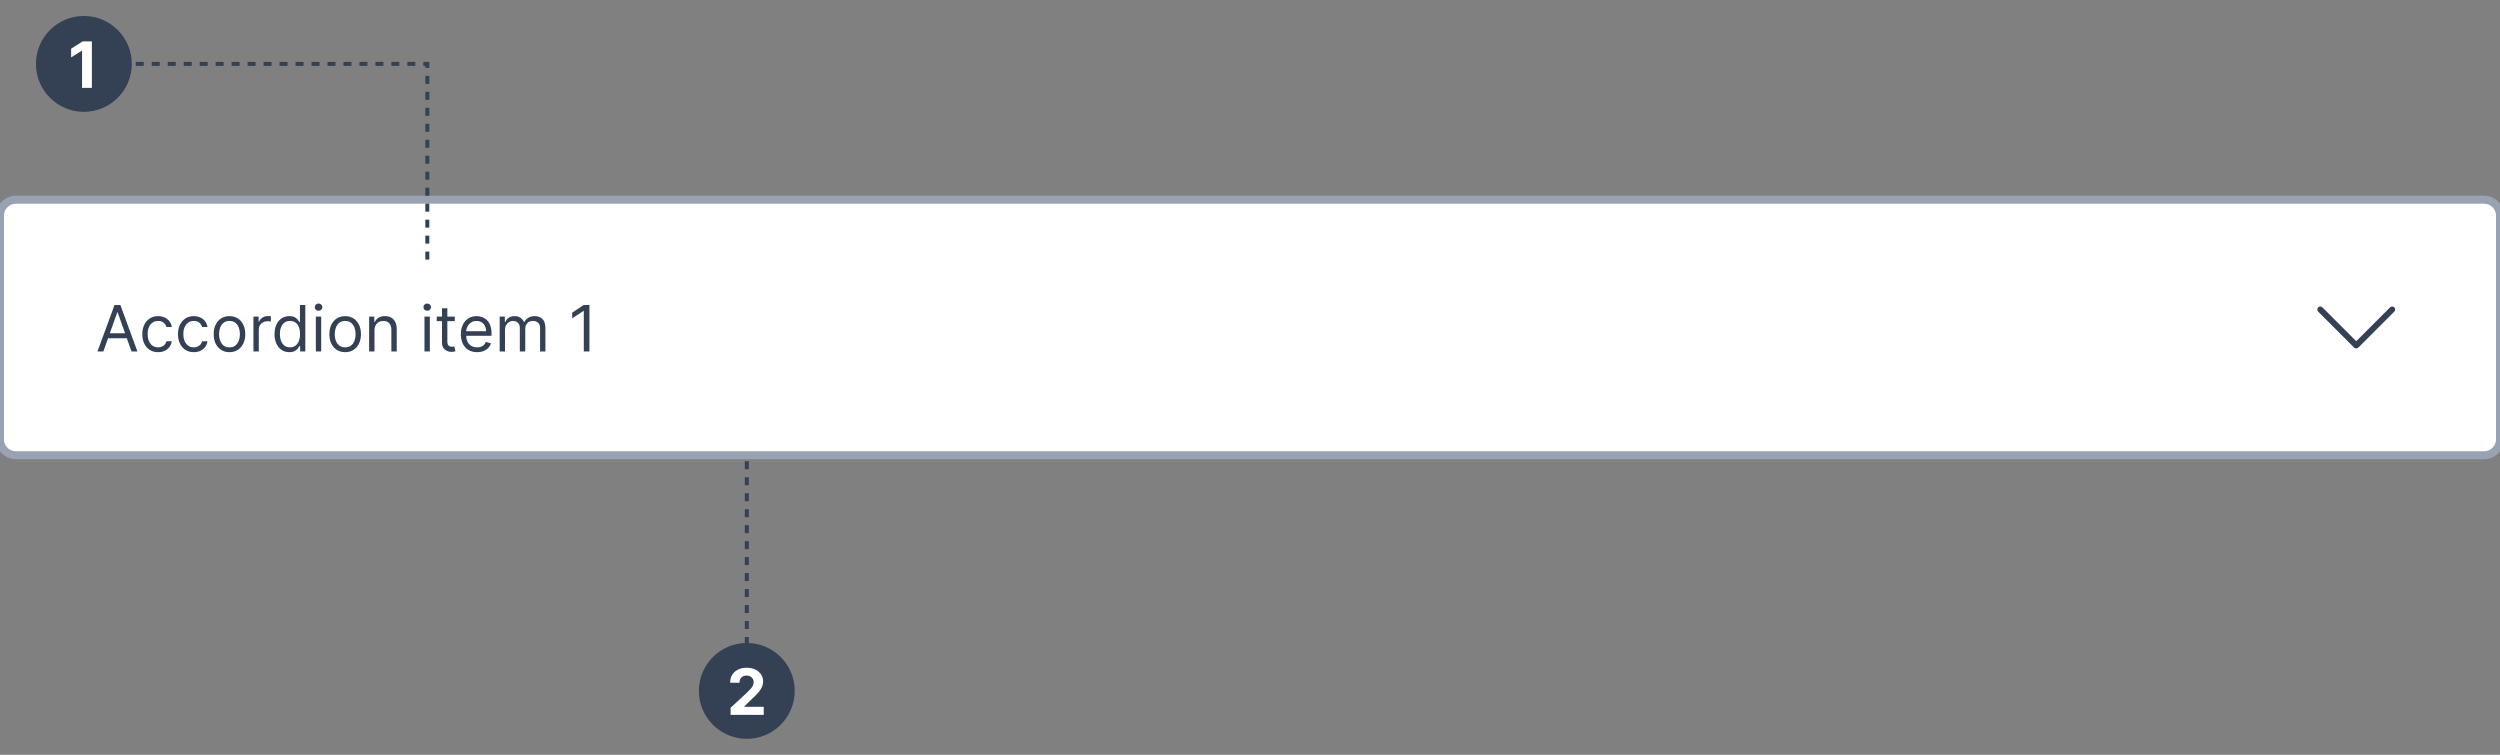 <svg width="626" height="189" viewBox="0 0 626 189" fill="none" xmlns="http://www.w3.org/2000/svg">
<rect x="0" y="0" width="626" height="189" fill="#808080" stroke="none"/>
<circle cx="187" cy="173" r="12" fill="#344054"/>
<path d="M182.943 179V177.227L187.085 173.392C187.438 173.051 187.733 172.744 187.972 172.472C188.214 172.199 188.398 171.932 188.523 171.67C188.648 171.405 188.71 171.119 188.71 170.812C188.71 170.472 188.633 170.178 188.477 169.932C188.322 169.682 188.11 169.491 187.841 169.358C187.572 169.222 187.267 169.153 186.926 169.153C186.57 169.153 186.259 169.225 185.994 169.369C185.729 169.513 185.525 169.72 185.381 169.989C185.237 170.258 185.165 170.578 185.165 170.949H182.83C182.83 170.187 183.002 169.527 183.347 168.966C183.691 168.405 184.174 167.972 184.795 167.665C185.417 167.358 186.133 167.205 186.943 167.205C187.777 167.205 188.502 167.352 189.119 167.648C189.741 167.939 190.223 168.345 190.568 168.864C190.913 169.383 191.085 169.977 191.085 170.648C191.085 171.087 190.998 171.521 190.824 171.949C190.653 172.377 190.348 172.852 189.909 173.375C189.47 173.894 188.85 174.517 188.051 175.244L186.352 176.909V176.989H191.239V179H182.943Z" fill="white"/>
<path d="M187 161.5V114" stroke="#344054" stroke-dasharray="2 2"/>
<path d="M0 54C0 51.791 1.791 50 4 50H622C624.209 50 626 51.791 626 54V110C626 112.209 624.209 114 622 114H4C1.791 114 0 112.209 0 110V54Z" fill="white"/>
<path d="M25.886 88H24.409L28.682 76.364H30.136L34.409 88H32.932L29.454 78.204H29.364L25.886 88ZM26.432 83.454H32.386V84.704H26.432V83.454ZM39.585 88.182C38.767 88.182 38.062 87.989 37.472 87.602C36.881 87.216 36.426 86.684 36.108 86.006C35.79 85.328 35.631 84.553 35.631 83.682C35.631 82.796 35.794 82.013 36.119 81.335C36.449 80.653 36.907 80.121 37.494 79.739C38.085 79.352 38.775 79.159 39.562 79.159C40.176 79.159 40.729 79.273 41.222 79.5C41.714 79.727 42.117 80.046 42.432 80.454C42.746 80.864 42.941 81.341 43.017 81.886H41.676C41.574 81.489 41.347 81.136 40.994 80.829C40.646 80.519 40.176 80.364 39.585 80.364C39.062 80.364 38.604 80.5 38.21 80.773C37.82 81.042 37.515 81.422 37.295 81.915C37.08 82.403 36.972 82.977 36.972 83.636C36.972 84.311 37.078 84.898 37.29 85.398C37.506 85.898 37.809 86.286 38.199 86.562C38.593 86.839 39.055 86.977 39.585 86.977C39.934 86.977 40.25 86.917 40.534 86.796C40.818 86.674 41.059 86.5 41.256 86.273C41.453 86.046 41.593 85.773 41.676 85.454H43.017C42.941 85.97 42.754 86.434 42.455 86.847C42.159 87.256 41.767 87.581 41.278 87.824C40.794 88.062 40.229 88.182 39.585 88.182ZM48.523 88.182C47.705 88.182 47 87.989 46.409 87.602C45.818 87.216 45.364 86.684 45.045 86.006C44.727 85.328 44.568 84.553 44.568 83.682C44.568 82.796 44.731 82.013 45.057 81.335C45.386 80.653 45.845 80.121 46.432 79.739C47.023 79.352 47.712 79.159 48.5 79.159C49.114 79.159 49.667 79.273 50.159 79.5C50.651 79.727 51.055 80.046 51.369 80.454C51.684 80.864 51.879 81.341 51.955 81.886H50.614C50.511 81.489 50.284 81.136 49.932 80.829C49.583 80.519 49.114 80.364 48.523 80.364C48 80.364 47.542 80.5 47.148 80.773C46.758 81.042 46.453 81.422 46.233 81.915C46.017 82.403 45.909 82.977 45.909 83.636C45.909 84.311 46.015 84.898 46.227 85.398C46.443 85.898 46.746 86.286 47.136 86.562C47.53 86.839 47.992 86.977 48.523 86.977C48.871 86.977 49.188 86.917 49.472 86.796C49.756 86.674 49.996 86.5 50.193 86.273C50.39 86.046 50.53 85.773 50.614 85.454H51.955C51.879 85.97 51.691 86.434 51.392 86.847C51.097 87.256 50.705 87.581 50.216 87.824C49.731 88.062 49.167 88.182 48.523 88.182ZM57.46 88.182C56.672 88.182 55.981 87.994 55.386 87.619C54.795 87.244 54.333 86.72 54 86.046C53.67 85.371 53.506 84.583 53.506 83.682C53.506 82.773 53.67 81.979 54 81.301C54.333 80.623 54.795 80.097 55.386 79.722C55.981 79.347 56.672 79.159 57.46 79.159C58.248 79.159 58.938 79.347 59.528 79.722C60.123 80.097 60.585 80.623 60.915 81.301C61.248 81.979 61.415 82.773 61.415 83.682C61.415 84.583 61.248 85.371 60.915 86.046C60.585 86.72 60.123 87.244 59.528 87.619C58.938 87.994 58.248 88.182 57.46 88.182ZM57.46 86.977C58.059 86.977 58.551 86.824 58.938 86.517C59.324 86.21 59.61 85.807 59.795 85.307C59.981 84.807 60.074 84.265 60.074 83.682C60.074 83.099 59.981 82.555 59.795 82.051C59.61 81.547 59.324 81.14 58.938 80.829C58.551 80.519 58.059 80.364 57.46 80.364C56.862 80.364 56.369 80.519 55.983 80.829C55.597 81.14 55.311 81.547 55.125 82.051C54.939 82.555 54.847 83.099 54.847 83.682C54.847 84.265 54.939 84.807 55.125 85.307C55.311 85.807 55.597 86.21 55.983 86.517C56.369 86.824 56.862 86.977 57.46 86.977ZM63.462 88V79.273H64.757V80.591H64.848C65.007 80.159 65.295 79.809 65.712 79.54C66.128 79.271 66.598 79.136 67.121 79.136C67.219 79.136 67.342 79.138 67.49 79.142C67.638 79.146 67.749 79.151 67.825 79.159V80.523C67.78 80.511 67.676 80.494 67.513 80.472C67.354 80.445 67.185 80.432 67.007 80.432C66.583 80.432 66.204 80.521 65.871 80.699C65.541 80.873 65.28 81.115 65.087 81.426C64.897 81.733 64.803 82.083 64.803 82.477V88H63.462ZM72.445 88.182C71.717 88.182 71.075 87.998 70.519 87.631C69.962 87.26 69.526 86.737 69.212 86.062C68.897 85.385 68.74 84.583 68.74 83.659C68.74 82.742 68.897 81.947 69.212 81.273C69.526 80.599 69.963 80.078 70.524 79.71C71.085 79.343 71.733 79.159 72.467 79.159C73.035 79.159 73.484 79.254 73.814 79.443C74.147 79.629 74.401 79.841 74.575 80.079C74.753 80.314 74.892 80.508 74.99 80.659H75.104V76.364H76.445V88H75.149V86.659H74.99C74.892 86.818 74.751 87.019 74.57 87.261C74.388 87.5 74.128 87.714 73.791 87.903C73.454 88.089 73.005 88.182 72.445 88.182ZM72.626 86.977C73.164 86.977 73.619 86.837 73.99 86.557C74.361 86.273 74.644 85.881 74.837 85.381C75.03 84.877 75.126 84.296 75.126 83.636C75.126 82.985 75.032 82.415 74.842 81.926C74.653 81.434 74.373 81.051 74.001 80.778C73.63 80.502 73.172 80.364 72.626 80.364C72.058 80.364 71.585 80.51 71.206 80.801C70.831 81.089 70.549 81.481 70.359 81.977C70.174 82.47 70.081 83.023 70.081 83.636C70.081 84.258 70.176 84.822 70.365 85.329C70.558 85.833 70.842 86.235 71.217 86.534C71.596 86.829 72.066 86.977 72.626 86.977ZM79.087 88V79.273H80.428V88H79.087ZM79.769 77.818C79.507 77.818 79.282 77.729 79.092 77.551C78.907 77.373 78.814 77.159 78.814 76.909C78.814 76.659 78.907 76.445 79.092 76.267C79.282 76.089 79.507 76 79.769 76C80.03 76 80.253 76.089 80.439 76.267C80.628 76.445 80.723 76.659 80.723 76.909C80.723 77.159 80.628 77.373 80.439 77.551C80.253 77.729 80.03 77.818 79.769 77.818ZM86.429 88.182C85.641 88.182 84.95 87.994 84.355 87.619C83.764 87.244 83.302 86.72 82.969 86.046C82.639 85.371 82.474 84.583 82.474 83.682C82.474 82.773 82.639 81.979 82.969 81.301C83.302 80.623 83.764 80.097 84.355 79.722C84.95 79.347 85.641 79.159 86.429 79.159C87.217 79.159 87.906 79.347 88.497 79.722C89.092 80.097 89.554 80.623 89.883 81.301C90.217 81.979 90.383 82.773 90.383 83.682C90.383 84.583 90.217 85.371 89.883 86.046C89.554 86.72 89.092 87.244 88.497 87.619C87.906 87.994 87.217 88.182 86.429 88.182ZM86.429 86.977C87.028 86.977 87.52 86.824 87.906 86.517C88.293 86.21 88.579 85.807 88.764 85.307C88.95 84.807 89.043 84.265 89.043 83.682C89.043 83.099 88.95 82.555 88.764 82.051C88.579 81.547 88.293 81.14 87.906 80.829C87.52 80.519 87.028 80.364 86.429 80.364C85.831 80.364 85.338 80.519 84.952 80.829C84.565 81.14 84.279 81.547 84.094 82.051C83.908 82.555 83.815 83.099 83.815 83.682C83.815 84.265 83.908 84.807 84.094 85.307C84.279 85.807 84.565 86.21 84.952 86.517C85.338 86.824 85.831 86.977 86.429 86.977ZM93.771 82.75V88H92.43V79.273H93.726V80.636H93.84C94.044 80.193 94.355 79.837 94.771 79.568C95.188 79.296 95.726 79.159 96.385 79.159C96.976 79.159 97.493 79.28 97.936 79.523C98.379 79.761 98.724 80.125 98.97 80.614C99.216 81.099 99.34 81.712 99.34 82.454V88H97.999V82.546C97.999 81.86 97.82 81.326 97.465 80.943C97.108 80.557 96.62 80.364 95.999 80.364C95.57 80.364 95.188 80.456 94.851 80.642C94.517 80.828 94.254 81.099 94.061 81.454C93.868 81.811 93.771 82.242 93.771 82.75ZM106.29 88V79.273H107.631V88H106.29ZM106.972 77.818C106.71 77.818 106.485 77.729 106.295 77.551C106.11 77.373 106.017 77.159 106.017 76.909C106.017 76.659 106.11 76.445 106.295 76.267C106.485 76.089 106.71 76 106.972 76C107.233 76 107.456 76.089 107.642 76.267C107.831 76.445 107.926 76.659 107.926 76.909C107.926 77.159 107.831 77.373 107.642 77.551C107.456 77.729 107.233 77.818 106.972 77.818ZM113.882 79.273V80.409H109.359V79.273H113.882ZM110.678 77.182H112.018V85.5C112.018 85.879 112.073 86.163 112.183 86.352C112.297 86.538 112.441 86.663 112.615 86.727C112.793 86.788 112.981 86.818 113.178 86.818C113.325 86.818 113.446 86.811 113.541 86.796C113.636 86.776 113.712 86.761 113.768 86.75L114.041 87.954C113.95 87.989 113.823 88.023 113.661 88.057C113.498 88.095 113.291 88.114 113.041 88.114C112.662 88.114 112.291 88.032 111.928 87.869C111.568 87.706 111.268 87.458 111.03 87.125C110.795 86.792 110.678 86.371 110.678 85.864V77.182ZM119.464 88.182C118.624 88.182 117.898 87.996 117.288 87.625C116.682 87.25 116.214 86.727 115.885 86.057C115.559 85.383 115.396 84.599 115.396 83.704C115.396 82.811 115.559 82.023 115.885 81.341C116.214 80.655 116.673 80.121 117.26 79.739C117.851 79.352 118.54 79.159 119.328 79.159C119.783 79.159 120.232 79.235 120.675 79.386C121.118 79.538 121.521 79.784 121.885 80.125C122.249 80.462 122.538 80.909 122.754 81.466C122.97 82.023 123.078 82.708 123.078 83.523V84.091H116.351V82.932H121.714C121.714 82.439 121.616 82 121.419 81.614C121.226 81.227 120.949 80.922 120.589 80.699C120.233 80.475 119.813 80.364 119.328 80.364C118.794 80.364 118.332 80.496 117.942 80.761C117.555 81.023 117.258 81.364 117.05 81.784C116.841 82.204 116.737 82.655 116.737 83.136V83.909C116.737 84.568 116.851 85.127 117.078 85.585C117.309 86.04 117.629 86.386 118.038 86.625C118.447 86.86 118.923 86.977 119.464 86.977C119.817 86.977 120.135 86.928 120.419 86.829C120.707 86.727 120.955 86.576 121.163 86.375C121.372 86.171 121.533 85.917 121.646 85.614L122.942 85.977C122.805 86.417 122.576 86.803 122.254 87.136C121.932 87.466 121.535 87.724 121.061 87.909C120.588 88.091 120.055 88.182 119.464 88.182ZM125.118 88V79.273H126.413V80.636H126.527C126.709 80.171 127.002 79.809 127.408 79.551C127.813 79.29 128.3 79.159 128.868 79.159C129.444 79.159 129.923 79.29 130.305 79.551C130.692 79.809 130.993 80.171 131.209 80.636H131.3C131.523 80.186 131.858 79.828 132.305 79.562C132.752 79.294 133.288 79.159 133.913 79.159C134.694 79.159 135.332 79.403 135.828 79.892C136.324 80.377 136.572 81.133 136.572 82.159V88H135.232V82.159C135.232 81.515 135.055 81.055 134.703 80.778C134.351 80.502 133.936 80.364 133.459 80.364C132.845 80.364 132.37 80.549 132.033 80.921C131.696 81.288 131.527 81.754 131.527 82.318V88H130.163V82.023C130.163 81.526 130.002 81.127 129.68 80.824C129.358 80.517 128.944 80.364 128.436 80.364C128.088 80.364 127.762 80.456 127.459 80.642C127.16 80.828 126.917 81.085 126.732 81.415C126.55 81.74 126.459 82.117 126.459 82.546V88H125.118ZM147.592 76.364V88H146.183V77.841H146.115L143.274 79.727V78.296L146.183 76.364H147.592Z" fill="#344054"/>
<path fill-rule="evenodd" clip-rule="evenodd" d="M580.469 76.969C580.539 76.899 580.621 76.844 580.713 76.806C580.804 76.768 580.901 76.749 581 76.749C581.099 76.749 581.196 76.768 581.287 76.806C581.379 76.844 581.461 76.899 581.531 76.969L590 85.439L598.469 76.969C598.539 76.899 598.622 76.844 598.713 76.806C598.804 76.768 598.901 76.749 599 76.749C599.099 76.749 599.196 76.768 599.287 76.806C599.378 76.844 599.461 76.899 599.531 76.969C599.601 77.039 599.656 77.121 599.694 77.213C599.732 77.304 599.751 77.401 599.751 77.5C599.751 77.599 599.732 77.696 599.694 77.787C599.656 77.878 599.601 77.961 599.531 78.031L590.531 87.031C590.461 87.101 590.379 87.156 590.287 87.194C590.196 87.232 590.099 87.251 590 87.251C589.901 87.251 589.804 87.232 589.713 87.194C589.621 87.156 589.539 87.101 589.469 87.031L580.469 78.031C580.399 77.961 580.344 77.879 580.306 77.787C580.268 77.696 580.249 77.599 580.249 77.5C580.249 77.401 580.268 77.304 580.306 77.213C580.344 77.121 580.399 77.039 580.469 76.969Z" fill="#344054"/>
<path d="M4 51H622V49H4V51ZM625 54V110H627V54H625ZM622 113H4V115H622V113ZM1 110V54H-1V110H1ZM4 113C2.343 113 1 111.657 1 110H-1C-1 112.761 1.239 115 4 115V113ZM625 110C625 111.657 623.657 113 622 113V115C624.761 115 627 112.761 627 110H625ZM622 51C623.657 51 625 52.343 625 54H627C627 51.239 624.761 49 622 49V51ZM4 49C1.239 49 -1 51.239 -1 54H1C1 52.343 2.343 51 4 51V49Z" fill="#98A2B3"/>
<circle cx="21" cy="16" r="12" fill="#344054"/>
<path d="M23.006 10.364V22H20.546V12.699H20.477L17.812 14.369V12.188L20.693 10.364H23.006Z" fill="white"/>
<path d="M34 16H107V66" stroke="#344054" stroke-dasharray="2 2"/>
</svg>
